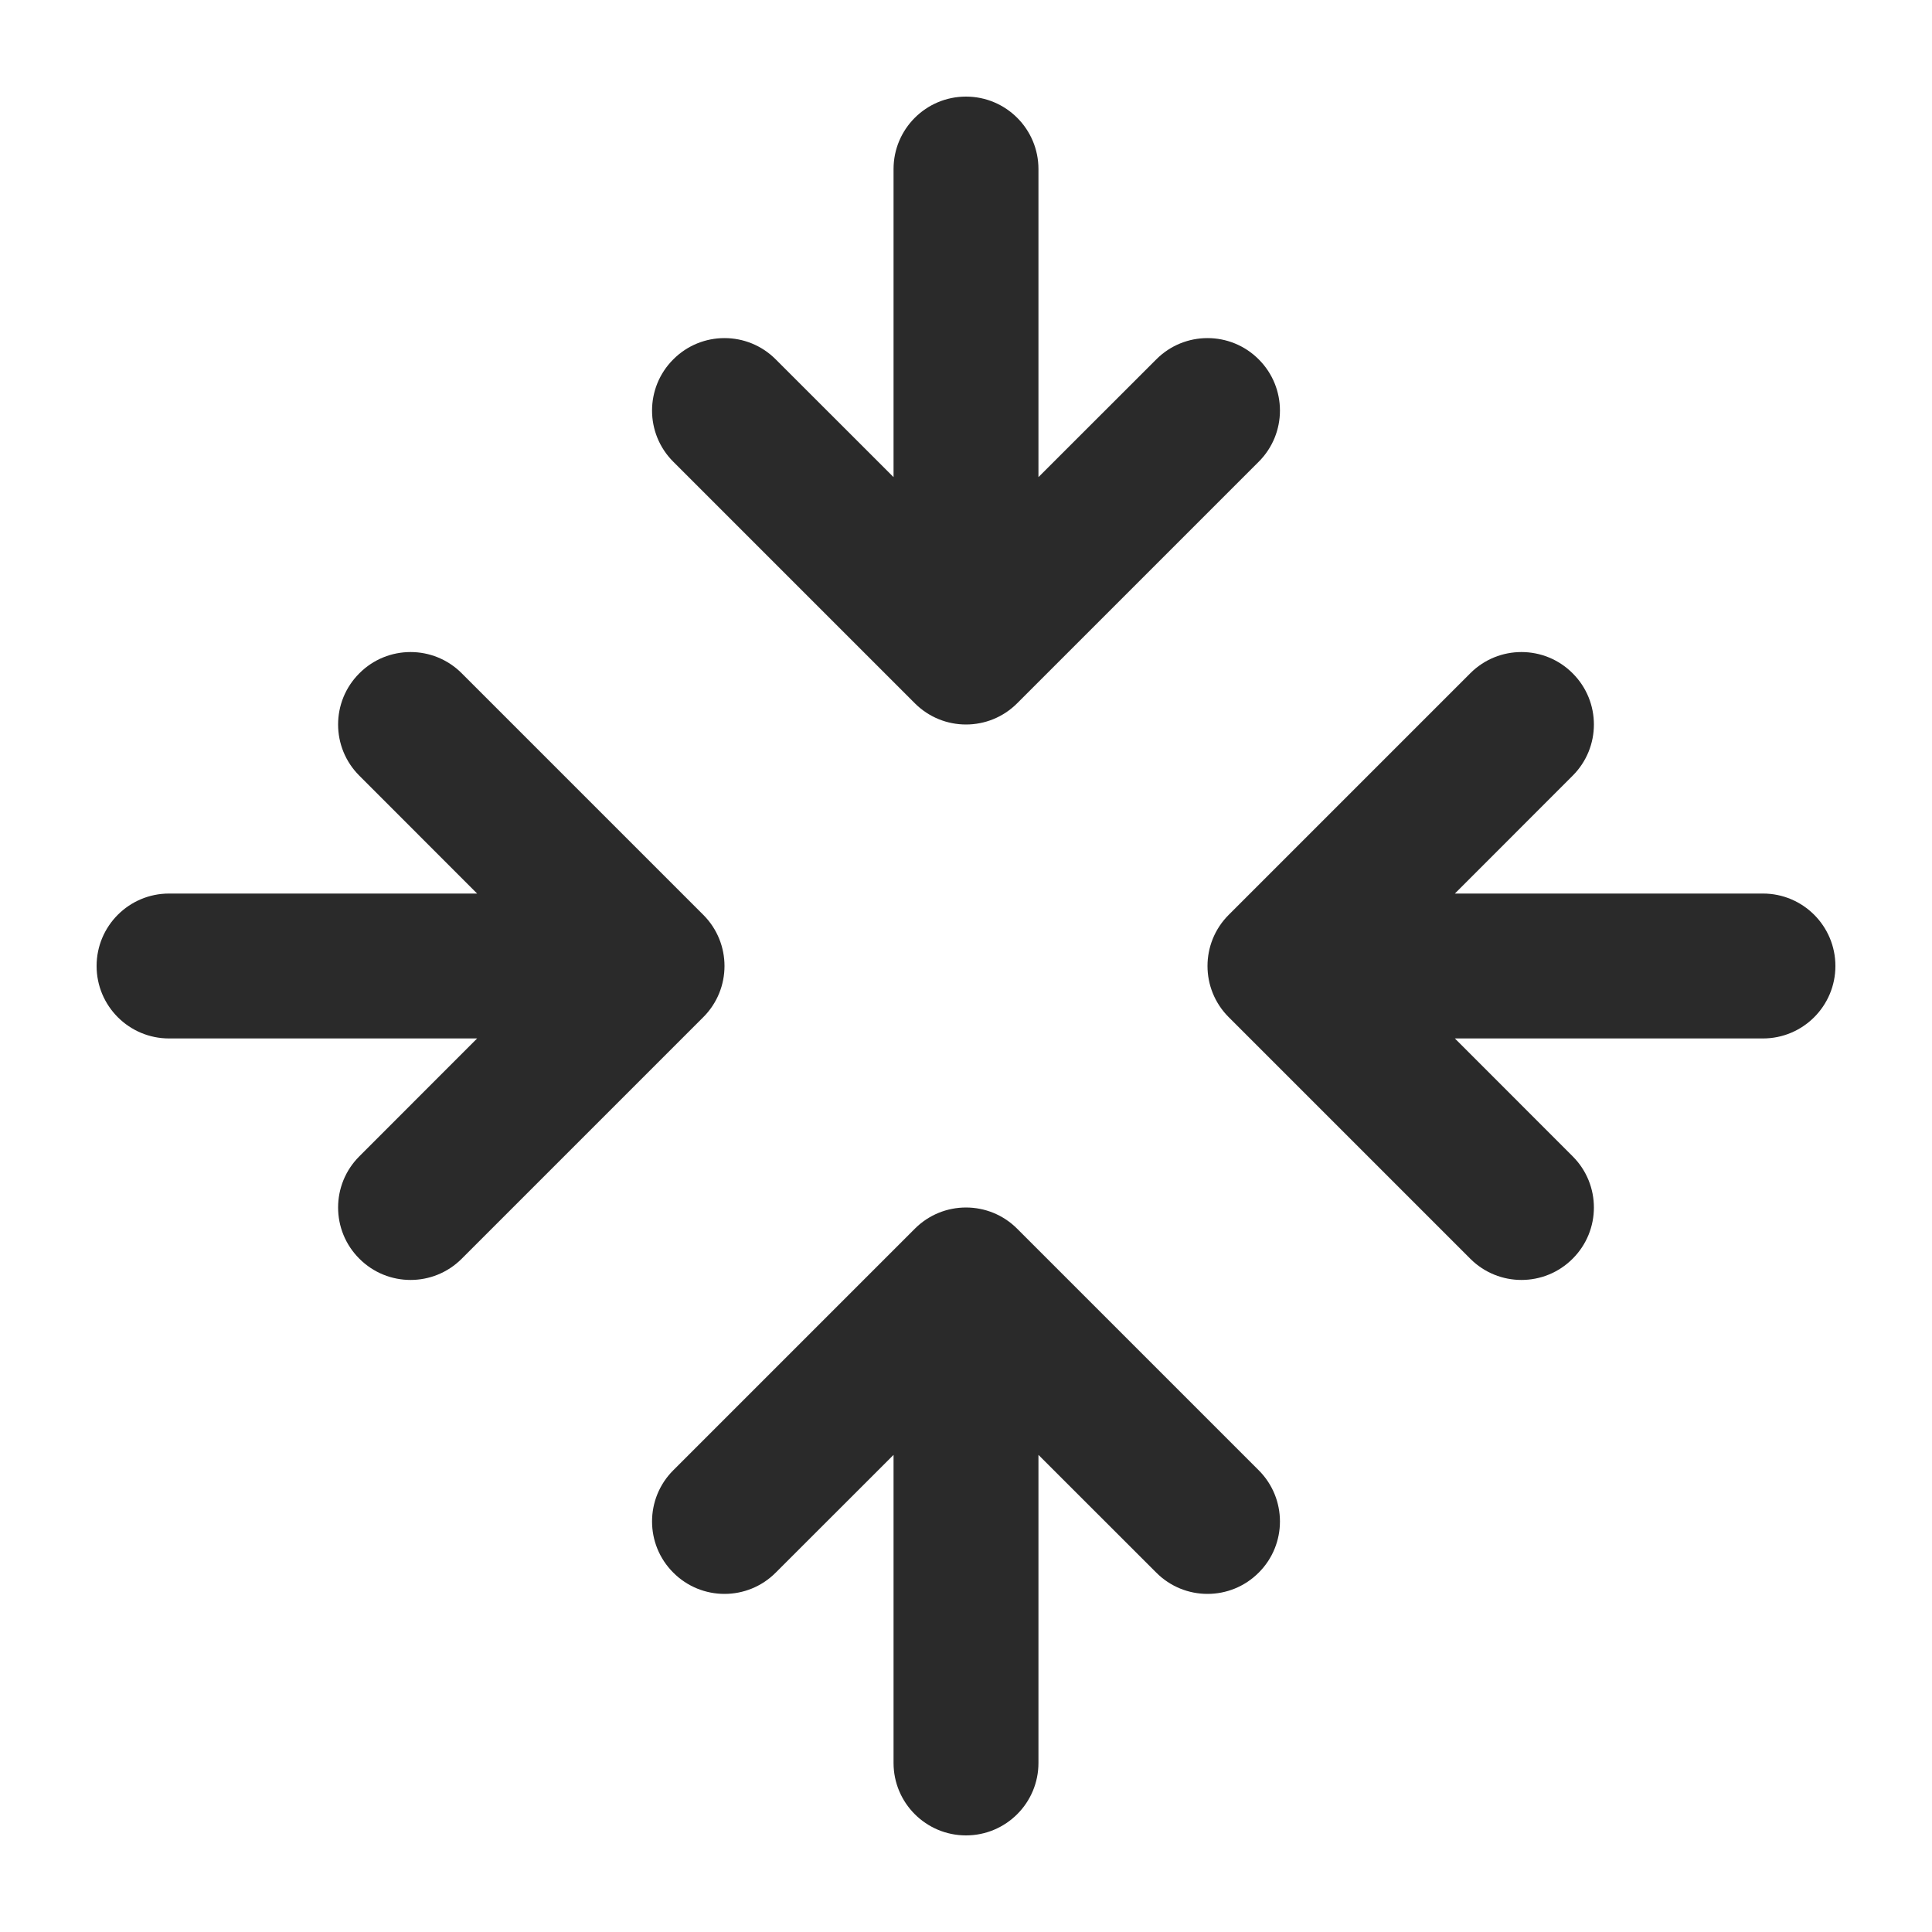 <svg width="24" height="24" viewBox="0 0 24 24" fill="none" xmlns="http://www.w3.org/2000/svg">
<path d="M15.636 4.464C15.988 4.815 15.988 5.385 15.636 5.736L12.636 8.736C12.285 9.088 11.715 9.088 11.364 8.736L8.364 5.736C8.012 5.385 8.012 4.815 8.364 4.464C8.715 4.112 9.285 4.112 9.636 4.464L11.1 5.927V2.1C11.1 1.603 11.503 1.2 12 1.2C12.497 1.2 12.9 1.603 12.9 2.1V5.927L14.364 4.464C14.715 4.112 15.285 4.112 15.636 4.464ZM4.464 8.364C4.815 8.012 5.385 8.012 5.736 8.364L8.736 11.364C9.088 11.715 9.088 12.285 8.736 12.636L5.736 15.636C5.385 15.988 4.815 15.988 4.464 15.636C4.112 15.285 4.112 14.715 4.464 14.364L5.927 12.9H2.1C1.603 12.9 1.2 12.497 1.2 12C1.2 11.503 1.603 11.1 2.1 11.1H5.927L4.464 9.636C4.112 9.285 4.112 8.715 4.464 8.364ZM18.264 8.364C18.615 8.012 19.185 8.012 19.536 8.364C19.888 8.715 19.888 9.285 19.536 9.636L18.073 11.1H21.9C22.397 11.1 22.8 11.503 22.8 12C22.8 12.497 22.397 12.9 21.9 12.9H18.073L19.536 14.364C19.888 14.715 19.888 15.285 19.536 15.636C19.185 15.988 18.615 15.988 18.264 15.636L15.264 12.636C14.912 12.285 14.912 11.715 15.264 11.364L18.264 8.364ZM15.636 19.536C15.988 19.185 15.988 18.615 15.636 18.264L12.636 15.264C12.285 14.912 11.715 14.912 11.364 15.264L8.364 18.264C8.012 18.615 8.012 19.185 8.364 19.536C8.715 19.888 9.285 19.888 9.636 19.536L11.1 18.073V21.9C11.1 22.397 11.503 22.8 12 22.8C12.497 22.8 12.9 22.397 12.9 21.9V18.073L14.364 19.536C14.715 19.888 15.285 19.888 15.636 19.536Z" fill="#2A2A2A"/>
</svg>
